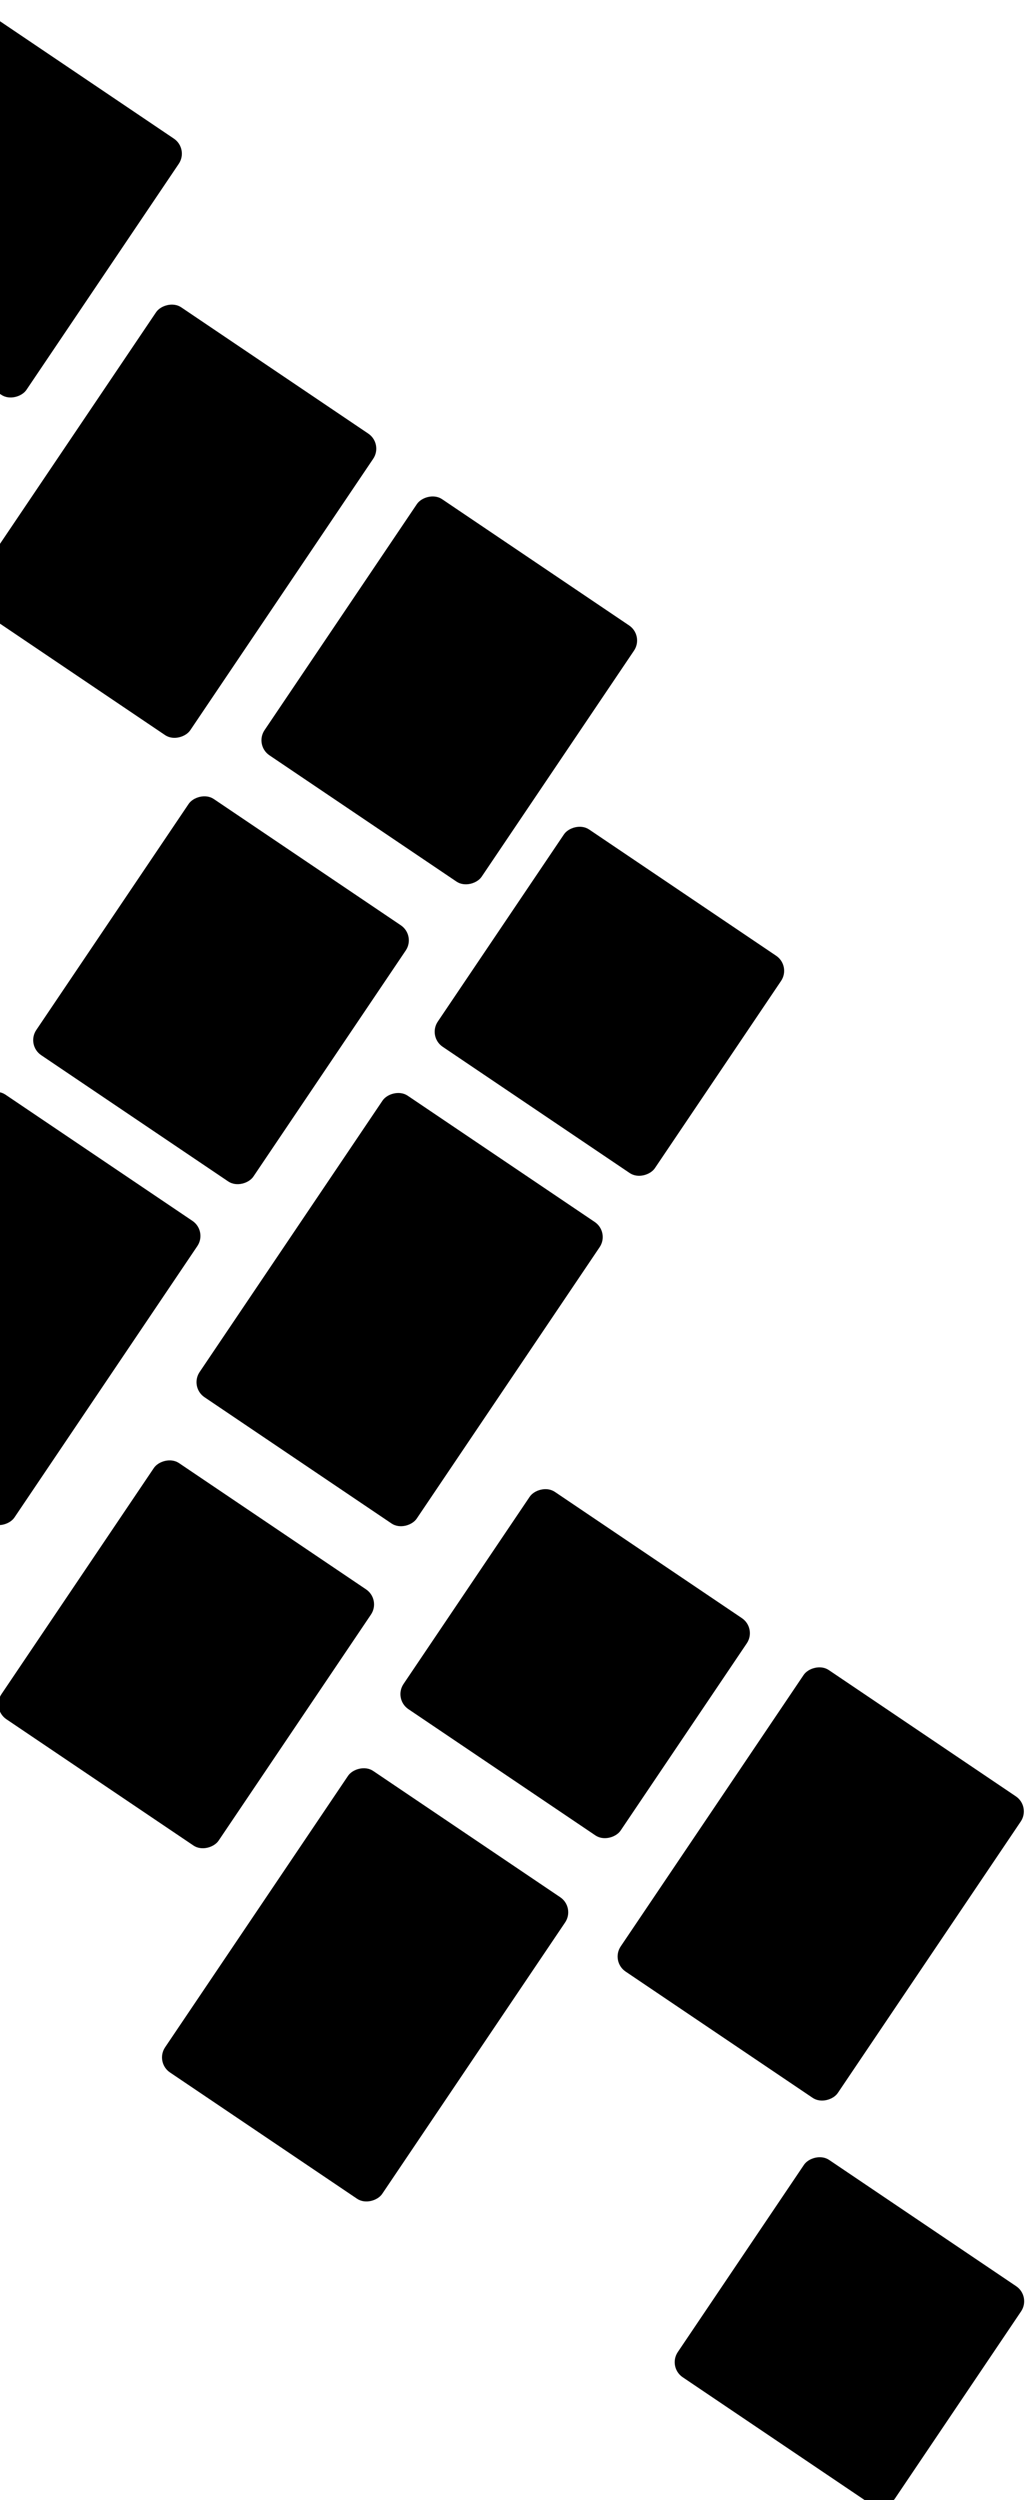 <svg xmlns="http://www.w3.org/2000/svg" width="342" height="827" fill="none">
  <rect width="86.7" height="120.3" fill="currentColor" rx="6" transform="scale(1 -1) rotate(-34 -1090 -425)"/>
  <rect width="86.7" height="120.3" fill="currentColor" rx="6" transform="scale(1 -1) rotate(-34 -960 -655)"/>
  <rect width="86.7" height="120.3" fill="currentColor" rx="6" transform="scale(1 -1) rotate(-34 -719 -332)"/>
  <rect width="86.7" height="120.3" fill="currentColor" rx="6" transform="scale(1 -1) rotate(-34 -785 -114)"/>
  <rect width="86.7" height="120.3" fill="currentColor" rx="6" transform="scale(1 -1) rotate(-34 -330 -79)"/>
  <rect width="86.7" height="86.7" fill="currentColor" rx="6" transform="scale(1 -1) rotate(-34 -854 -494)"/>
  <rect width="86.7" height="86.7" fill="currentColor" rx="6" transform="scale(1 -1) rotate(-34 -1170 -753)"/>
  <rect width="86.7" height="86.7" fill="currentColor" rx="6" transform="scale(1 -1) rotate(-34 -490 -403)"/>
  <rect width="86.7" height="102.2" fill="currentColor" rx="6" transform="scale(1 -1) rotate(-34 -926 -278)"/>
  <rect width="86.7" height="102.2" fill="currentColor" rx="6" transform="scale(1 -1) rotate(-34 -361 -261)"/>
  <rect width="86.7" height="102.2" fill="currentColor" rx="6" transform="scale(1 -1) rotate(-34 -561 -187)"/>
  <rect width="86.7" height="102.2" fill="currentColor" rx="6" transform="scale(1 -1) rotate(-34 -173 66)"/>
</svg>
